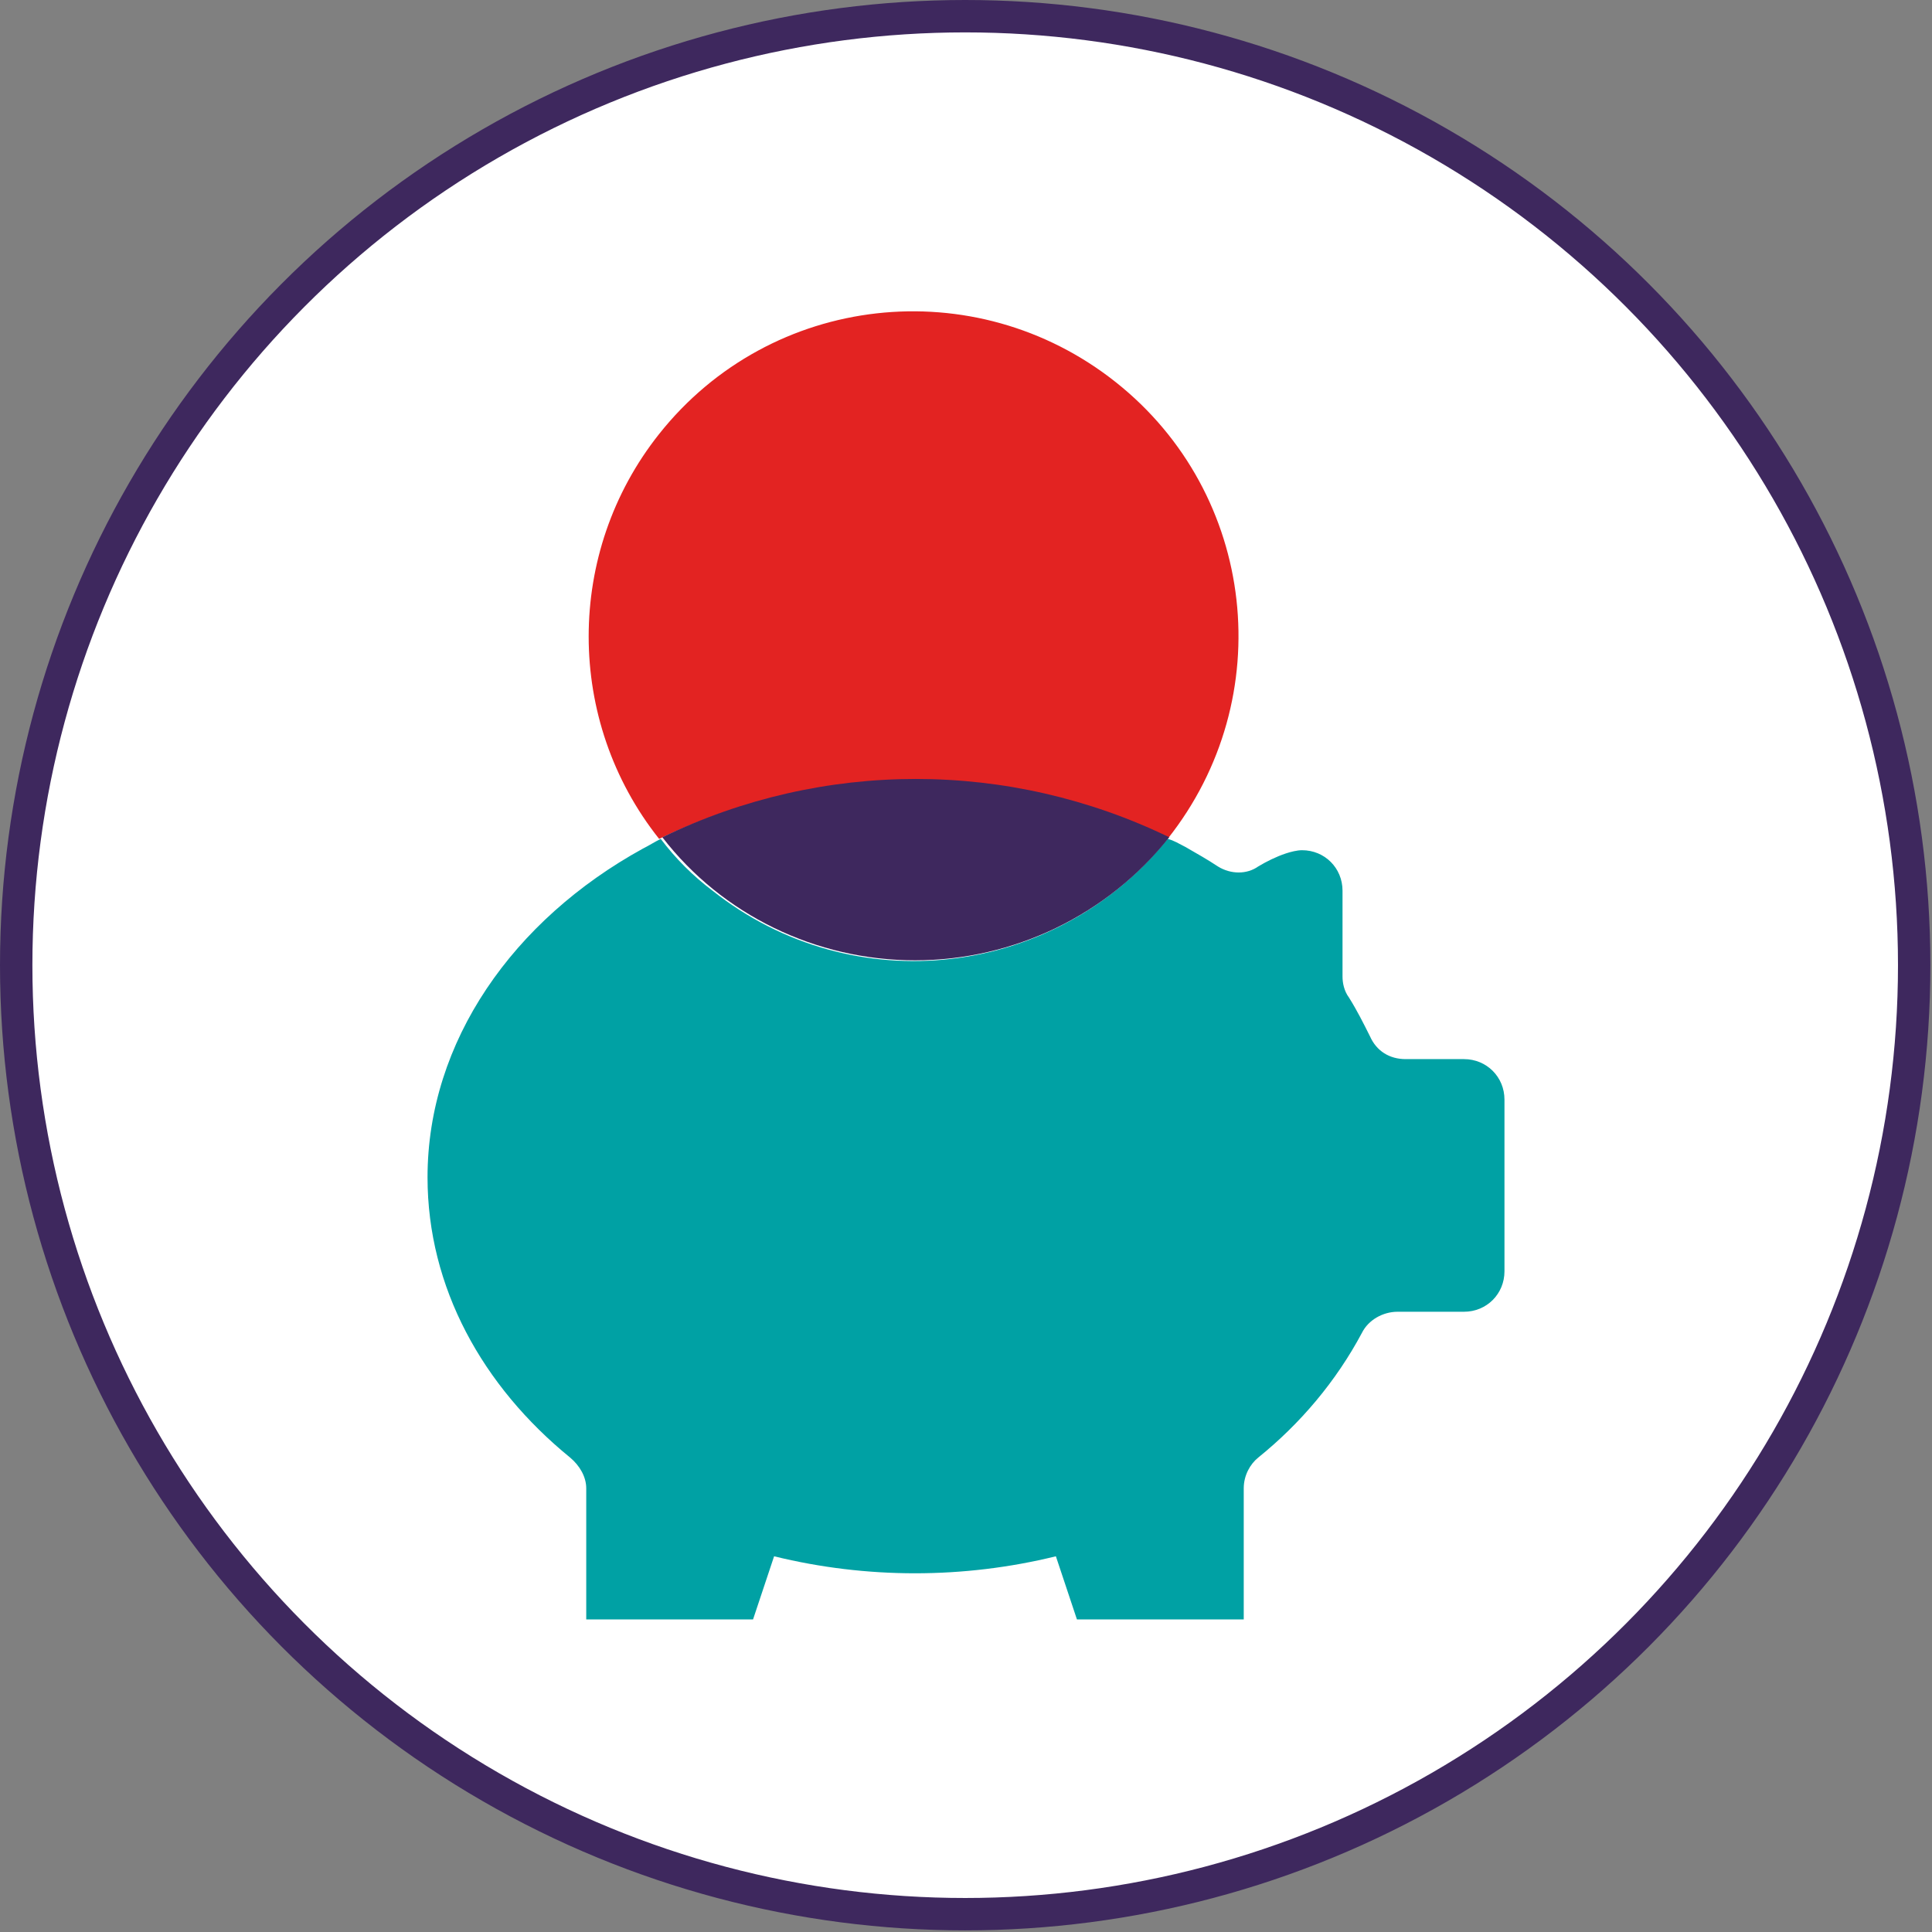 <?xml version="1.0" encoding="utf-8"?>
<!-- Generator: Adobe Illustrator 19.2.1, SVG Export Plug-In . SVG Version: 6.00 Build 0)  -->
<svg version="1.1" id="Layer_1" xmlns="http://www.w3.org/2000/svg" xmlns:xlink="http://www.w3.org/1999/xlink" x="0px" y="0px"
	 viewBox="0 0 119.3 119.3" style="enable-background:new 0 0 119.3 119.3;" xml:space="preserve">
<rect x="0" y="0" width="119.3" height="119.3" fill="#808080" stroke="none"/>
<style type="text/css">
	.st0{fill:#FFFFFF;stroke:#3E285E;stroke-width:2;stroke-miterlimit:10;}
	.st1{fill:#00A1A4;}
	.st2{fill:#E32322;}
	.st3{fill:#3E285E;}
</style>
<g>
	<g>
		<circle class="st0" cx="59.6" cy="59.6" r="58.6"/>
		<g>
			<path class="st1" d="M90.4,65.4h-3.6c-1,0-1.8-0.5-2.2-1.4c-0.4-0.8-0.8-1.6-1.3-2.4c-0.3-0.4-0.4-0.9-0.4-1.3V55
				c0-1.4-1.1-2.5-2.5-2.5c-0.3,0-0.7,0.1-1,0.2c-0.6,0.2-1.2,0.5-1.7,0.8C77,54,76,54,75.2,53.5c-0.6-0.4-1.3-0.8-2-1.2
				c-0.4-0.2-0.7-0.4-1.1-0.5C65.2,60.4,52.7,61.9,44,55c-1.2-0.9-2.3-2-3.2-3.2c-0.4,0.2-0.7,0.4-1.1,0.6
				c-8,4.4-13.3,11.9-13.3,20.3c0,6.8,3.4,12.9,8.8,17.3c0.6,0.5,1,1.2,1,1.9v8.1h10.3l1.3-3.9c5.7,1.4,11.7,1.4,17.4,0l1.3,3.9
				h10.3v-8.1c0-0.8,0.4-1.5,0.9-1.9c2.6-2.1,4.8-4.7,6.4-7.7c0.4-0.8,1.3-1.3,2.2-1.3h4.1c1.4,0,2.5-1.1,2.5-2.5V67.9
				C92.9,66.5,91.8,65.4,90.4,65.4C90.4,65.4,90.4,65.4,90.4,65.4z"/>
			<path class="st2" d="M72.1,51.8c6.9-8.7,5.5-21.3-3.2-28.2s-21.3-5.5-28.2,3.2c-5.8,7.3-5.8,17.7,0,25C50.7,47,62.2,47,72.1,51.8
				z"/>
			<path class="st3" d="M56.5,59.3c6.1,0,11.9-2.8,15.7-7.6c-9.9-4.8-21.4-4.8-31.3,0C44.6,56.5,50.4,59.3,56.5,59.3z"/>
		</g>
	</g>
</g>
</svg>
